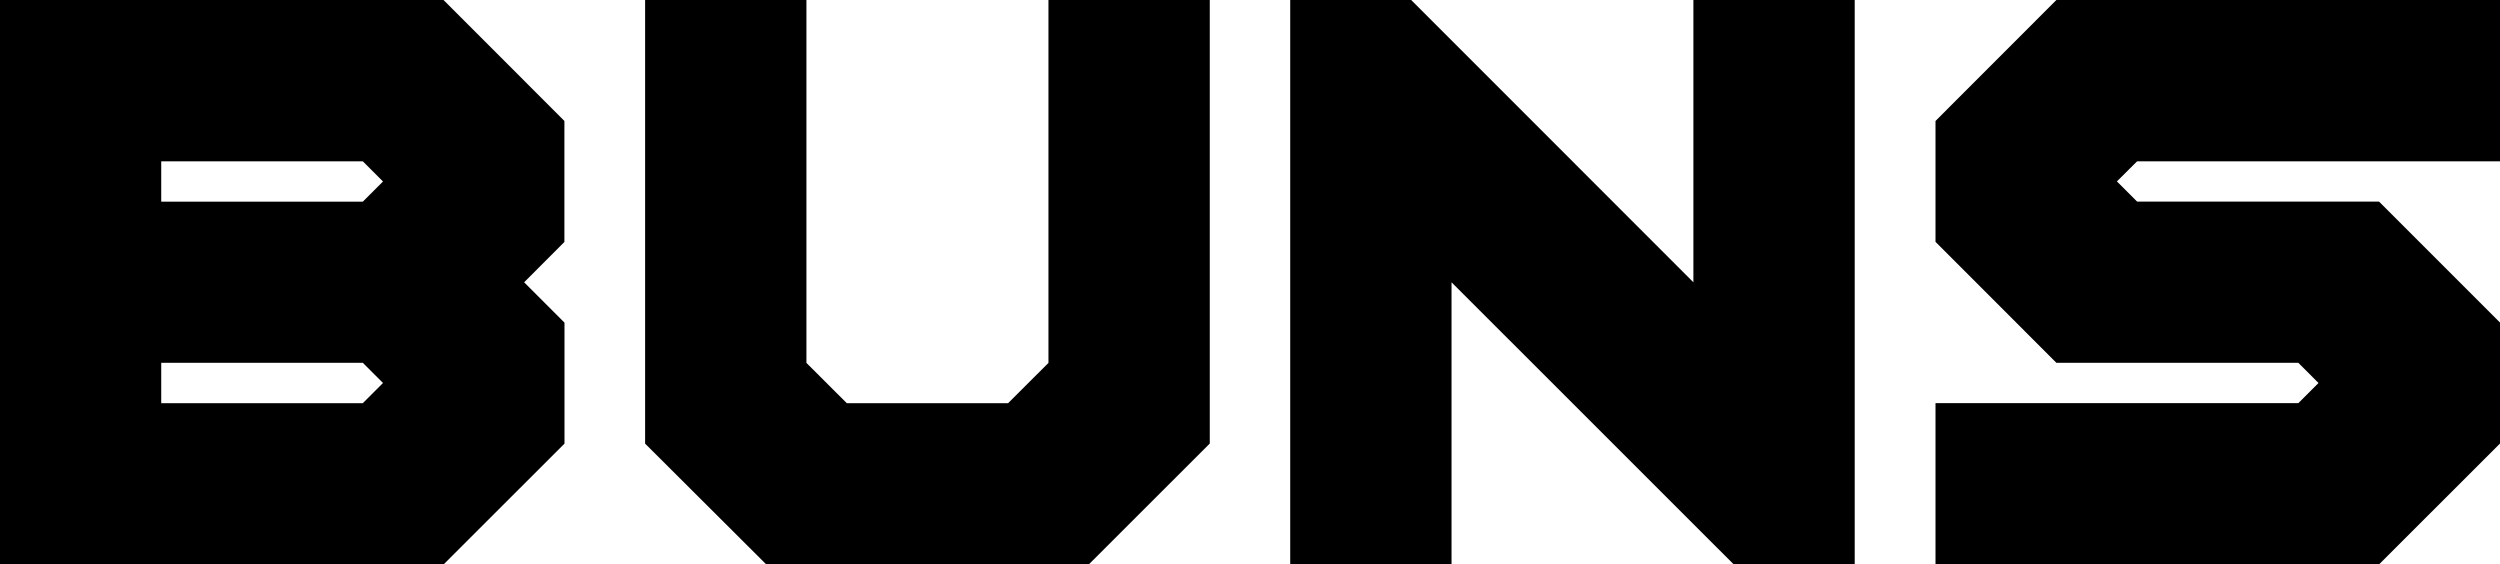 <svg version="1.1" xmlns="http://www.w3.org/2000/svg" xmlns:xlink="http://www.w3.org/1999/xlink" width="28.003" height="6.323" viewBox="0,0,28.003,6.323"><g transform="translate(-225.982,-177.333)"><g data-paper-data="{&quot;isPaintingLayer&quot;:true}" fill="#000000" fill-rule="nonzero" stroke="none" stroke-width="1" stroke-linecap="butt" stroke-linejoin="miter" stroke-miterlimit="10" stroke-dasharray="" stroke-dashoffset="0" style="mix-blend-mode: normal"><path/><path d="M232.304,178.688v1.355l-0.451,0.452l0.452,0.452v1.355l-1.355,1.354h-4.968v-6.323h4.968zM230.046,179.14h-2.258v0.452h2.258l0.226,-0.226zM227.788,181.398v0.451h2.258l0.226,-0.226l-0.226,-0.226h-2.258z"/><path d="M233.208,182.302v-4.969h1.807v4.065l0.452,0.451h1.807l0.452,-0.451v-4.065h1.807v4.968l-1.355,1.354h-3.613z"/><path d="M242.241,180.495v3.161h-1.807v-6.323h1.355l3.161,3.162v-3.162h1.807v6.323h-1.354z"/><path d="M247.662,178.688l1.354,-1.355h4.969v1.807h-4.065l-0.226,0.225l0.226,0.226h2.71l1.355,1.355v1.355l-1.355,1.354h-4.968v-1.806h4.064l0.226,-0.226l-0.226,-0.226h-2.71l-1.354,-1.355z"/><path/></g></g></svg>